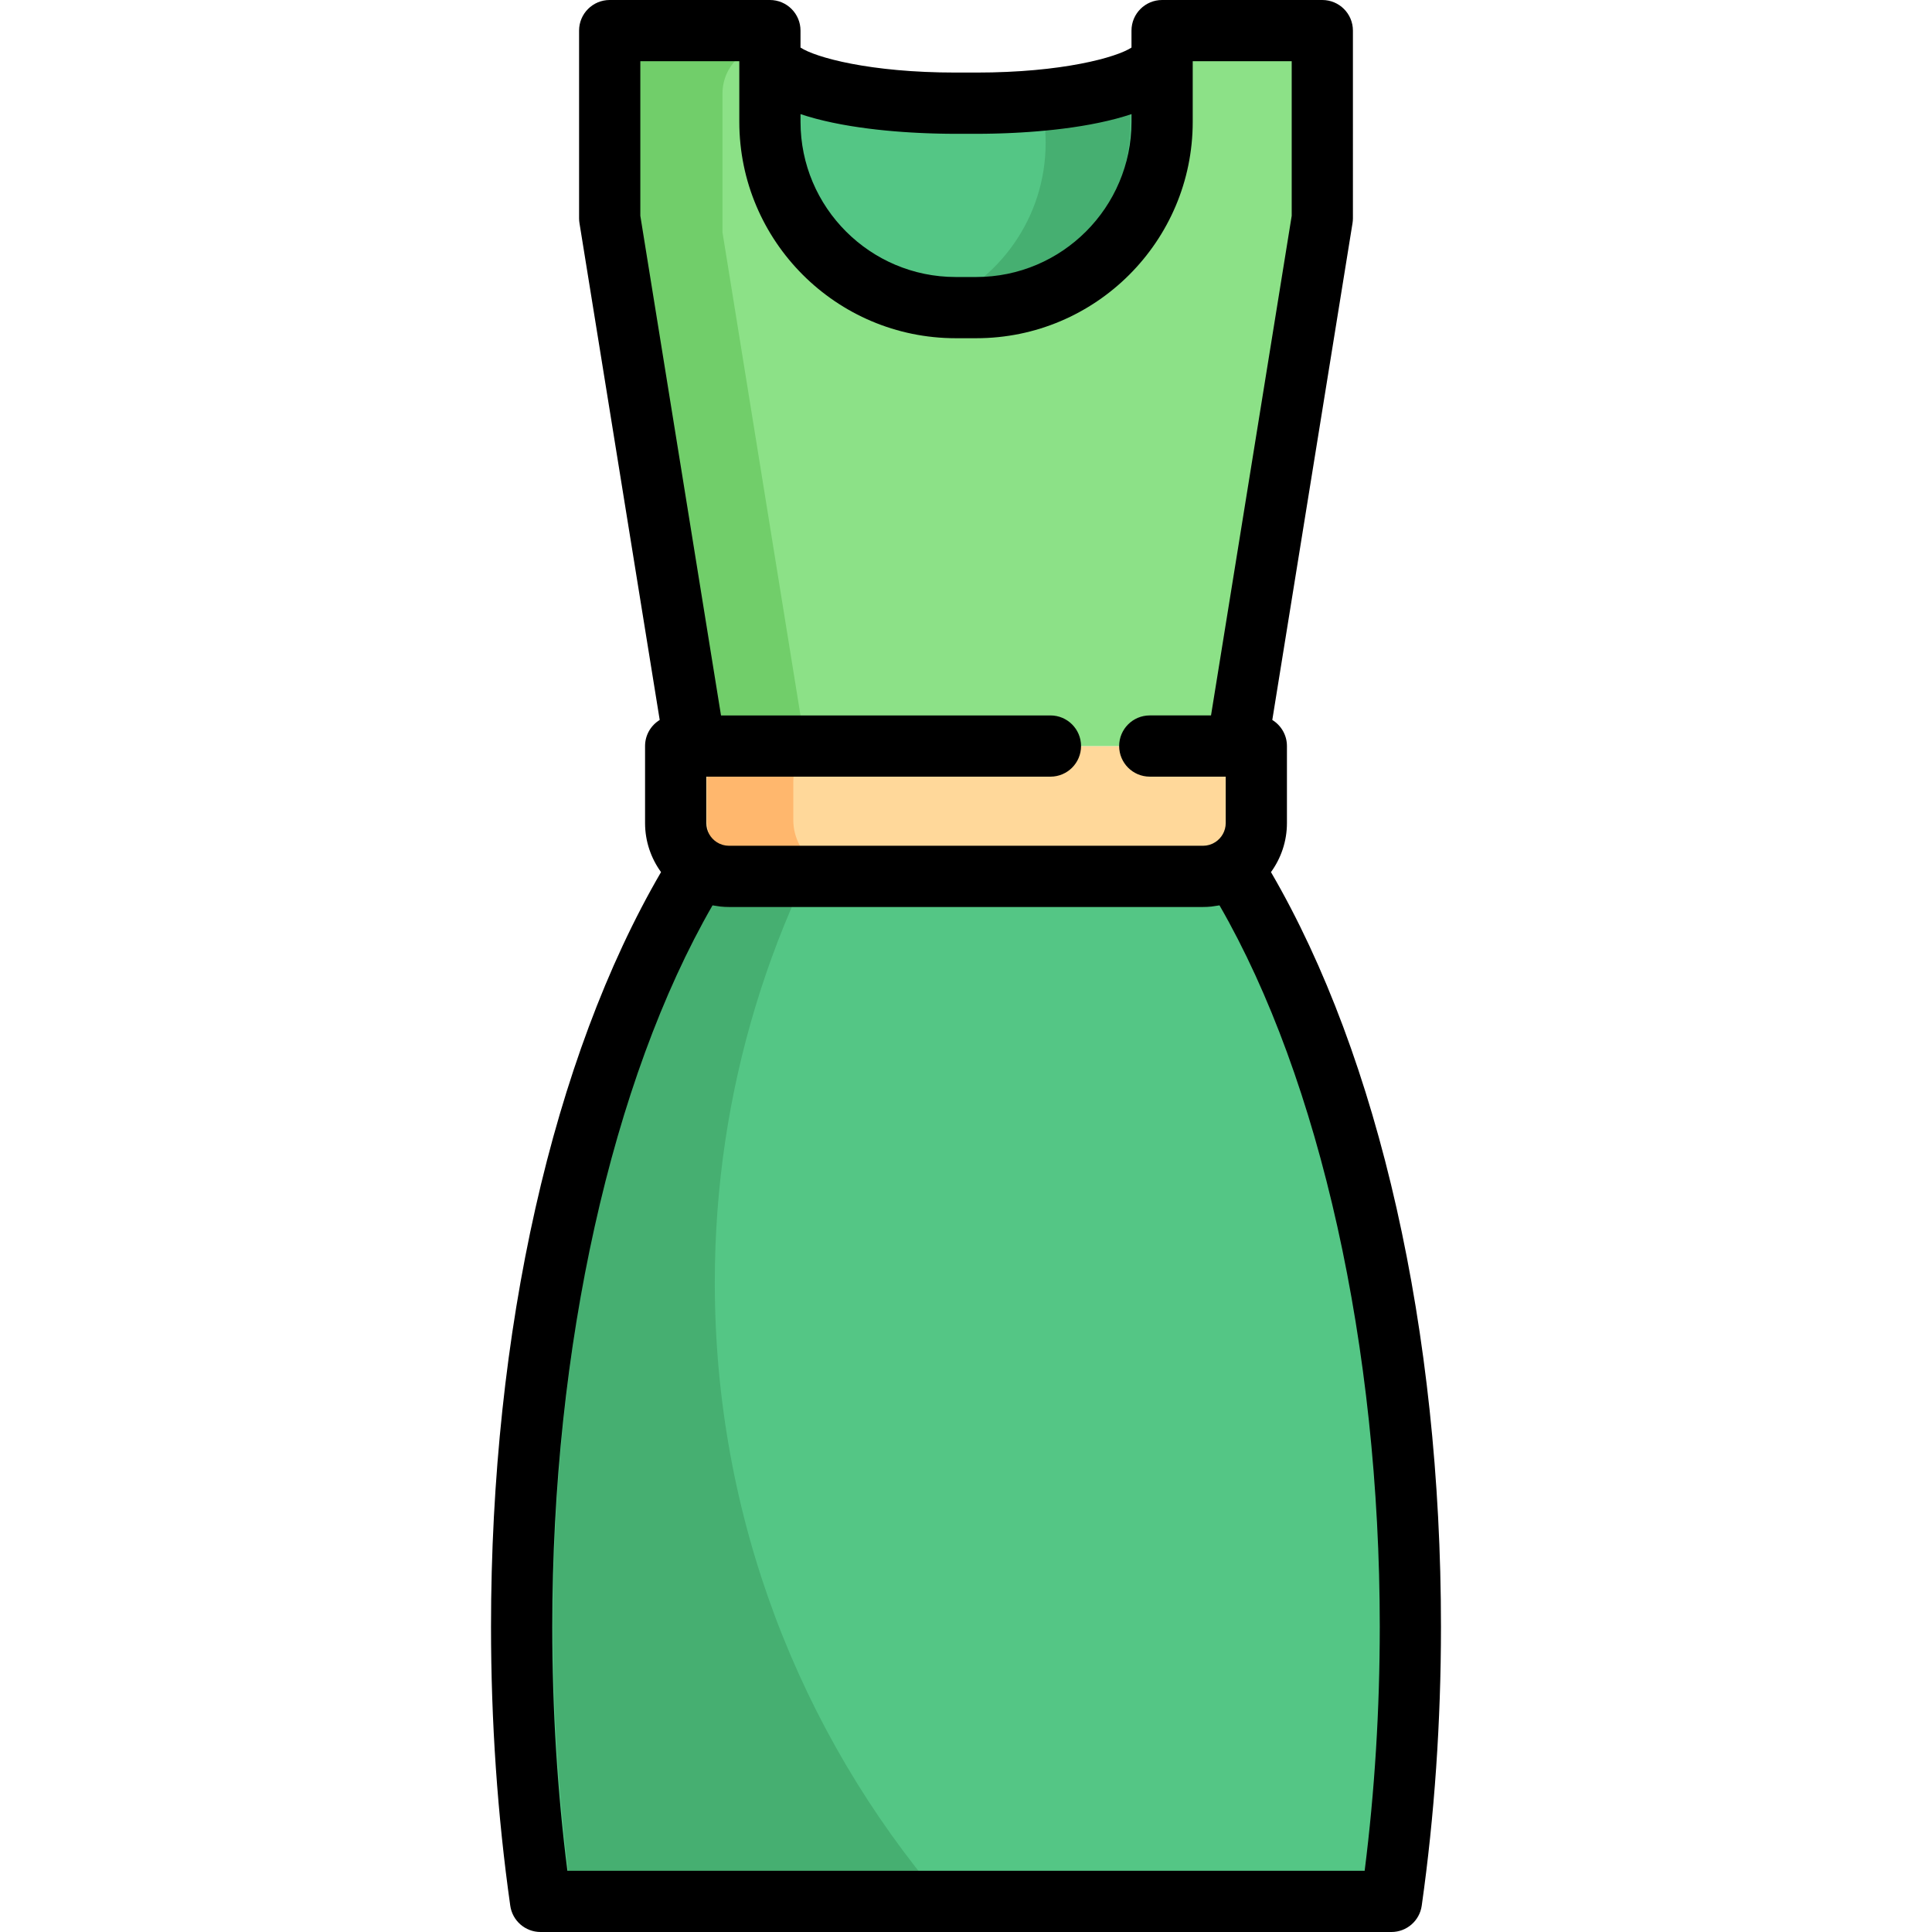 <?xml version="1.0" encoding="iso-8859-1"?>
<!-- Generator: Adobe Illustrator 19.0.0, SVG Export Plug-In . SVG Version: 6.00 Build 0)  -->
<svg xmlns="http://www.w3.org/2000/svg" xmlns:xlink="http://www.w3.org/1999/xlink" version="1.1" id="Layer_1" x="0px" y="0px" viewBox="0 0 512 512" style="enable-background:new 0 0 512 512;" xml:space="preserve">
<path style="fill:#54C685;" d="M368.745,503.888c3.259-23.042,5.018-47.474,5.018-72.784c0-82.291-18.518-155.345-47.144-201.21  c-2.238,1.487-4.922,2.358-7.812,2.358H193.197c-2.889,0-5.573-0.871-7.813-2.358c-28.625,45.865-47.143,118.92-47.143,201.21  c0,25.31,1.759,49.742,5.018,72.784H368.745z"/>
<path style="fill:#46AF71;" d="M189.429,339.88c0-50.933,15.109-98.329,41.07-137.98h-29.227c-4.182,0-7.571,3.39-7.571,7.571  v19.615c-29.52,47.299-47.143,122.519-47.143,201.21c0,22.419,1.389,44.681,4.128,66.17c0.482,3.781,3.7,6.614,7.511,6.614h91.156  C211.985,459.088,189.429,402.121,189.429,339.88z"/>
<path style="fill:#FFD89A;" d="M193.197,197.708h-14.133v14.13v6.281c0,7.806,6.328,14.13,14.133,14.13h125.611  c7.805,0,14.132-6.325,14.132-14.13v-6.281v-14.13h-5.104"/>
<path style="fill:#8CE187;" d="M304.698,197.708h23.138l22.589-139.87V8.112h-42.456v6.335c0,7.126-22.04,12.9-49.23,12.9h-5.472  c-27.192,0-49.23-5.774-49.23-12.9V8.112h-42.456v49.726l22.589,139.87h94.21"/>
<path style="fill:#54C685;" d="M253.266,81.517h5.472c27.19,0,49.23-22.038,49.23-49.232V14.447c0,7.126-22.04,12.9-49.23,12.9  h-5.472c-27.192,0-49.23-5.774-49.23-12.9v17.839C204.037,59.479,226.075,81.517,253.266,81.517z"/>
<path style="fill:#46AF71;" d="M307.969,18.471v-4.024c0,2.897-3.643,5.57-9.794,7.724  C302.379,21.145,305.741,19.886,307.969,18.471z"/>
<path style="fill:#71CE6A;" d="M212.785,201.43c0.352-0.348,0.72-0.679,1.109-0.986L191.465,61.559V24.813  c0-7.168,5.811-12.98,12.98-12.98l-34.573-5.498c-7.169,0-6.457,12.897-6.457,20.065l5.197,35.158l22.589,139.87h21.585V201.43z"/>
<path style="fill:#FFB76D;" d="M200.359,194.196c-3.037,0-5.825,1.051-8.035,2.799l0,0c-1.114,0.88-2.08,1.942-2.857,3.135  c-0.035,0.055-0.066,0.113-0.102,0.167c-0.204,0.326-0.395,0.66-0.57,1.005c-0.056,0.109-0.107,0.218-0.16,0.33  c-0.142,0.299-0.273,0.605-0.392,0.917c-0.054,0.138-0.106,0.278-0.155,0.42c-0.102,0.296-0.19,0.6-0.27,0.906  c-0.04,0.154-0.083,0.305-0.118,0.461c-0.071,0.319-0.124,0.646-0.172,0.973c-0.022,0.144-0.05,0.284-0.066,0.428  c-0.053,0.474-0.084,0.952-0.084,1.439v1.151v1.553v1.151v3.577v2.704c0,0.562,0.042,1.113,0.106,1.658  c0.019,0.167,0.051,0.331,0.076,0.496c0.058,0.382,0.129,0.759,0.217,1.13c0.042,0.175,0.085,0.348,0.134,0.521  c0.107,0.381,0.23,0.753,0.367,1.121c0.05,0.132,0.093,0.267,0.146,0.398c0.203,0.498,0.428,0.985,0.686,1.453  c0.002,0.006,0.007,0.012,0.01,0.017c0.252,0.459,0.534,0.898,0.834,1.324c0.075,0.107,0.157,0.208,0.235,0.313  c0.246,0.329,0.503,0.648,0.776,0.953c0.09,0.102,0.181,0.202,0.274,0.301c0.307,0.326,0.63,0.637,0.967,0.931  c0.061,0.053,0.116,0.11,0.176,0.16c0.42,0.356,0.858,0.69,1.317,0.995c2.238,1.489,4.924,2.36,7.814,2.36h13.615  c0.475-0.786,0.945-1.587,1.427-2.358v-0.001c-3.807-2.532-6.32-6.856-6.32-11.772v-2.704v-3.577v-1.151v-1.553v-1.151  c0-4.131,1.937-7.804,4.944-10.18l-0.452-2.799h-13.214L200.359,194.196L200.359,194.196z"/>
<path style="fill:#46AF71;" d="M275.457,25.543c1.069,3.923,1.651,8.046,1.651,12.308c0,19.953-12.516,36.976-30.122,43.667h3.364  c27.19,0,49.23-22.038,49.23-49.232V14.447C299.581,19.17,289.898,23.295,275.457,25.543z"/>
<path d="M336.819,231.121c2.651-3.661,4.233-8.146,4.233-13.001v-20.411c0-2.929-1.556-5.487-3.882-6.913l21.263-131.665  c0.068-0.427,0.104-0.86,0.104-1.293V8.112c0-4.481-3.631-8.112-8.112-8.112h-42.456c-4.48,0-8.112,3.631-8.112,8.112v4.49  c-0.011,0.008-0.022,0.015-0.032,0.023c-0.225,0.146-0.485,0.296-0.774,0.451c-0.037,0.019-0.072,0.039-0.11,0.058  c-0.293,0.153-0.62,0.308-0.975,0.466c-0.051,0.023-0.101,0.045-0.154,0.068c-0.358,0.157-0.747,0.315-1.165,0.474  c-0.068,0.026-0.136,0.052-0.206,0.078c-0.423,0.158-0.875,0.318-1.355,0.477c-0.081,0.027-0.163,0.054-0.247,0.081  c-0.488,0.159-1.004,0.318-1.547,0.476c-0.095,0.028-0.193,0.056-0.29,0.083c-0.552,0.158-1.13,0.315-1.737,0.469  c-0.108,0.027-0.217,0.055-0.328,0.082c-0.617,0.155-1.26,0.307-1.931,0.456c-0.118,0.026-0.237,0.052-0.356,0.078  c-0.684,0.149-1.393,0.296-2.131,0.439c-0.124,0.024-0.251,0.048-0.376,0.071c-0.753,0.143-1.531,0.282-2.337,0.416  c-0.127,0.021-0.256,0.041-0.384,0.063c-0.825,0.134-1.674,0.264-2.554,0.387c-0.123,0.017-0.251,0.034-0.375,0.051  c-0.901,0.123-1.826,0.242-2.783,0.353c-0.117,0.013-0.237,0.026-0.355,0.039c-0.979,0.11-1.983,0.214-3.018,0.309  c-0.107,0.01-0.217,0.018-0.326,0.028c-1.06,0.094-2.145,0.181-3.263,0.257c-0.09,0.006-0.183,0.011-0.274,0.017  c-1.147,0.076-2.319,0.143-3.525,0.197c-0.066,0.003-0.135,0.005-0.202,0.008c-1.237,0.054-2.503,0.097-3.802,0.127  c-0.038,0.001-0.076,0.001-0.114,0.002c-1.334,0.029-2.697,0.045-4.094,0.045h-5.472c-1.397,0-2.76-0.016-4.094-0.045  c-0.038-0.001-0.076-0.001-0.114-0.002c-1.299-0.029-2.565-0.072-3.802-0.127c-0.067-0.003-0.135-0.005-0.202-0.008  c-1.209-0.054-2.385-0.121-3.535-0.197c-0.085-0.005-0.174-0.011-0.26-0.016c-1.127-0.077-2.222-0.164-3.289-0.26  c-0.096-0.009-0.195-0.016-0.291-0.025c-1.047-0.095-2.062-0.2-3.05-0.313c-0.107-0.012-0.216-0.023-0.322-0.036  c-0.97-0.111-1.909-0.231-2.822-0.357c-0.11-0.015-0.222-0.03-0.331-0.045c-0.898-0.125-1.765-0.259-2.606-0.395  c-0.108-0.017-0.218-0.035-0.326-0.053c-0.829-0.137-1.627-0.281-2.399-0.427c-0.104-0.019-0.209-0.039-0.313-0.059  c-0.759-0.147-1.489-0.299-2.192-0.452c-0.098-0.022-0.198-0.043-0.296-0.065c-0.691-0.155-1.353-0.312-1.987-0.471  c-0.091-0.023-0.183-0.045-0.274-0.068c-0.625-0.159-1.22-0.32-1.787-0.482c-0.081-0.023-0.162-0.047-0.242-0.069  c-0.559-0.163-1.09-0.327-1.591-0.49c-0.069-0.023-0.137-0.045-0.204-0.068c-0.493-0.163-0.958-0.328-1.392-0.49  c-0.058-0.022-0.116-0.044-0.173-0.066c-0.427-0.163-0.826-0.326-1.191-0.485c-0.045-0.019-0.089-0.039-0.133-0.058  c-0.361-0.16-0.692-0.319-0.99-0.474c-0.035-0.018-0.067-0.036-0.101-0.053c-0.292-0.156-0.554-0.307-0.78-0.454  c-0.011-0.008-0.022-0.015-0.032-0.022v-4.49c0-4.481-3.631-8.112-8.112-8.112h-42.456c-4.481,0-8.112,3.631-8.112,8.112v49.726  c0,0.433,0.035,0.866,0.104,1.293l21.264,131.665c-2.326,1.427-3.882,3.985-3.882,6.913v20.411c0,4.855,1.582,9.339,4.232,13  c-28.686,49.238-45.056,121.618-45.056,199.984c0,25.133,1.715,50.003,5.098,73.92c0.566,4.002,3.991,6.977,8.032,6.977h225.487  c4.041,0,7.466-2.974,8.032-6.977c3.382-23.916,5.098-48.786,5.098-73.92C381.875,352.737,365.506,280.358,336.819,231.121z   M258.738,35.459c0.361,0,0.752-0.001,1.155-0.004c0.083,0,0.165-0.001,0.251-0.001c0.41-0.003,0.837-0.008,1.286-0.014  c0.067-0.001,0.135-0.002,0.203-0.003c0.421-0.006,0.857-0.014,1.308-0.024c0.076-0.001,0.147-0.002,0.223-0.004  c0.483-0.011,0.986-0.025,1.501-0.04c0.115-0.003,0.23-0.008,0.347-0.011c0.531-0.017,1.073-0.036,1.633-0.057  c0.049-0.002,0.098-0.004,0.147-0.006c0.525-0.022,1.063-0.045,1.609-0.072c0.125-0.006,0.25-0.012,0.376-0.018  c0.579-0.029,1.167-0.061,1.766-0.096c0.121-0.008,0.244-0.015,0.367-0.023c0.567-0.035,1.14-0.072,1.723-0.112  c0.078-0.005,0.154-0.011,0.233-0.016c0.626-0.044,1.262-0.094,1.904-0.147c0.153-0.012,0.305-0.025,0.459-0.038  c0.646-0.055,1.297-0.112,1.956-0.176c0.093-0.009,0.186-0.018,0.279-0.028c0.596-0.058,1.196-0.121,1.8-0.187  c0.15-0.016,0.299-0.032,0.449-0.049c0.655-0.074,1.314-0.153,1.975-0.236c0.159-0.019,0.318-0.041,0.477-0.062  c0.626-0.081,1.255-0.165,1.883-0.255c0.077-0.011,0.154-0.022,0.231-0.032c0.671-0.097,1.341-0.202,2.012-0.31  c0.177-0.028,0.354-0.057,0.531-0.087c0.662-0.11,1.324-0.224,1.984-0.345c0.136-0.025,0.27-0.052,0.407-0.078  c0.577-0.108,1.15-0.222,1.722-0.339c0.158-0.032,0.316-0.064,0.474-0.097c0.642-0.135,1.28-0.277,1.913-0.425  c0.176-0.041,0.353-0.083,0.528-0.125c0.611-0.146,1.218-0.297,1.818-0.455c0.096-0.026,0.193-0.051,0.289-0.077  c0.591-0.158,1.173-0.324,1.749-0.495c0.175-0.052,0.352-0.104,0.526-0.157c0.547-0.167,1.089-0.337,1.622-0.516v2.05  c0,22.673-18.446,41.119-41.118,41.119h-5.472c-22.672,0-41.118-18.446-41.118-41.119v-2.05c0.533,0.178,1.075,0.349,1.622,0.516  c0.174,0.053,0.349,0.105,0.526,0.157c0.578,0.171,1.16,0.337,1.749,0.495c0.096,0.026,0.191,0.051,0.289,0.077  c0.6,0.159,1.208,0.309,1.819,0.456c0.175,0.042,0.35,0.084,0.526,0.125c0.634,0.147,1.271,0.29,1.913,0.425  c0.158,0.034,0.317,0.065,0.475,0.097c0.571,0.118,1.145,0.23,1.721,0.339c0.135,0.026,0.27,0.052,0.407,0.078  c0.66,0.121,1.321,0.236,1.984,0.345c0.177,0.029,0.355,0.058,0.532,0.087c0.671,0.108,1.341,0.213,2.011,0.309  c0.078,0.011,0.156,0.022,0.235,0.032c0.628,0.09,1.255,0.174,1.88,0.255c0.159,0.021,0.319,0.041,0.478,0.062  c0.661,0.083,1.32,0.162,1.975,0.236c0.15,0.017,0.299,0.032,0.449,0.049c0.604,0.066,1.205,0.129,1.801,0.187  c0.093,0.009,0.186,0.018,0.278,0.028c0.659,0.064,1.31,0.121,1.957,0.176c0.153,0.013,0.305,0.026,0.458,0.038  c0.642,0.053,1.278,0.103,1.905,0.147c0.078,0.005,0.155,0.011,0.233,0.016c0.583,0.041,1.156,0.079,1.723,0.112  c0.122,0.008,0.246,0.015,0.367,0.023c0.599,0.036,1.189,0.068,1.766,0.096c0.127,0.006,0.251,0.012,0.376,0.018  c0.547,0.026,1.086,0.051,1.611,0.072c0.049,0.002,0.098,0.004,0.146,0.006c0.56,0.023,1.102,0.041,1.633,0.057  c0.117,0.003,0.233,0.008,0.348,0.011c0.515,0.015,1.017,0.029,1.5,0.04c0.077,0.002,0.148,0.003,0.224,0.004  c0.451,0.01,0.887,0.017,1.308,0.024c0.067,0.001,0.136,0.002,0.203,0.003c0.449,0.006,0.876,0.011,1.286,0.014  c0.085,0.001,0.167,0.001,0.251,0.001c0.403,0.002,0.794,0.004,1.155,0.004C253.264,35.459,258.738,35.459,258.738,35.459z   M169.693,16.224h26.232v16.062c0,31.618,25.723,57.344,57.343,57.344h5.472c31.618,0,57.343-25.724,57.343-57.344V16.224h26.232  v40.962l-21.383,132.409h-16.233c-4.481,0-8.112,3.631-8.112,8.112c0,4.481,3.631,8.112,8.112,8.112h20.129v12.299  c0,2.108-1.092,3.964-2.739,5.039c-0.206,0.134-0.42,0.253-0.638,0.36c-0.054,0.027-0.108,0.054-0.163,0.079  c-0.237,0.107-0.478,0.203-0.726,0.278c-0.028,0.009-0.058,0.014-0.087,0.023c-0.224,0.065-0.451,0.114-0.681,0.153  c-0.066,0.011-0.132,0.022-0.199,0.03c-0.26,0.035-0.522,0.057-0.787,0.057h-125.61c-0.265,0-0.528-0.023-0.787-0.057  c-0.067-0.009-0.133-0.019-0.2-0.03c-0.229-0.038-0.458-0.088-0.68-0.151c-0.029-0.009-0.059-0.014-0.088-0.023  c-0.247-0.076-0.488-0.171-0.724-0.278c-0.056-0.026-0.111-0.053-0.167-0.08c-0.216-0.107-0.429-0.224-0.634-0.357  c-1.647-1.075-2.741-2.931-2.741-5.04v-12.299h6.019h85.182c4.481,0,8.112-3.631,8.112-8.112s-3.631-8.112-8.112-8.112h-85.182  h-2.121L169.693,57.187V16.224z M361.648,495.776h-211.29c-2.658-21.014-4.003-42.733-4.003-64.672  c0-74.104,15.799-144.872,42.47-191.173c0.392,0.078,0.791,0.12,1.187,0.177c0.318,0.045,0.63,0.109,0.952,0.142  c0.74,0.075,1.485,0.113,2.235,0.113h125.611c0.75,0,1.495-0.039,2.234-0.113c0.332-0.034,0.654-0.098,0.982-0.147  c0.385-0.056,0.774-0.096,1.155-0.172c26.672,46.302,42.471,117.068,42.471,191.173  C365.651,453.043,364.305,474.763,361.648,495.776z"/>
<g>
</g>
<g>
</g>
<g>
</g>
<g>
</g>
<g>
</g>
<g>
</g>
<g>
</g>
<g>
</g>
<g>
</g>
<g>
</g>
<g>
</g>
<g>
</g>
<g>
</g>
<g>
</g>
<g>
</g>
</svg>
